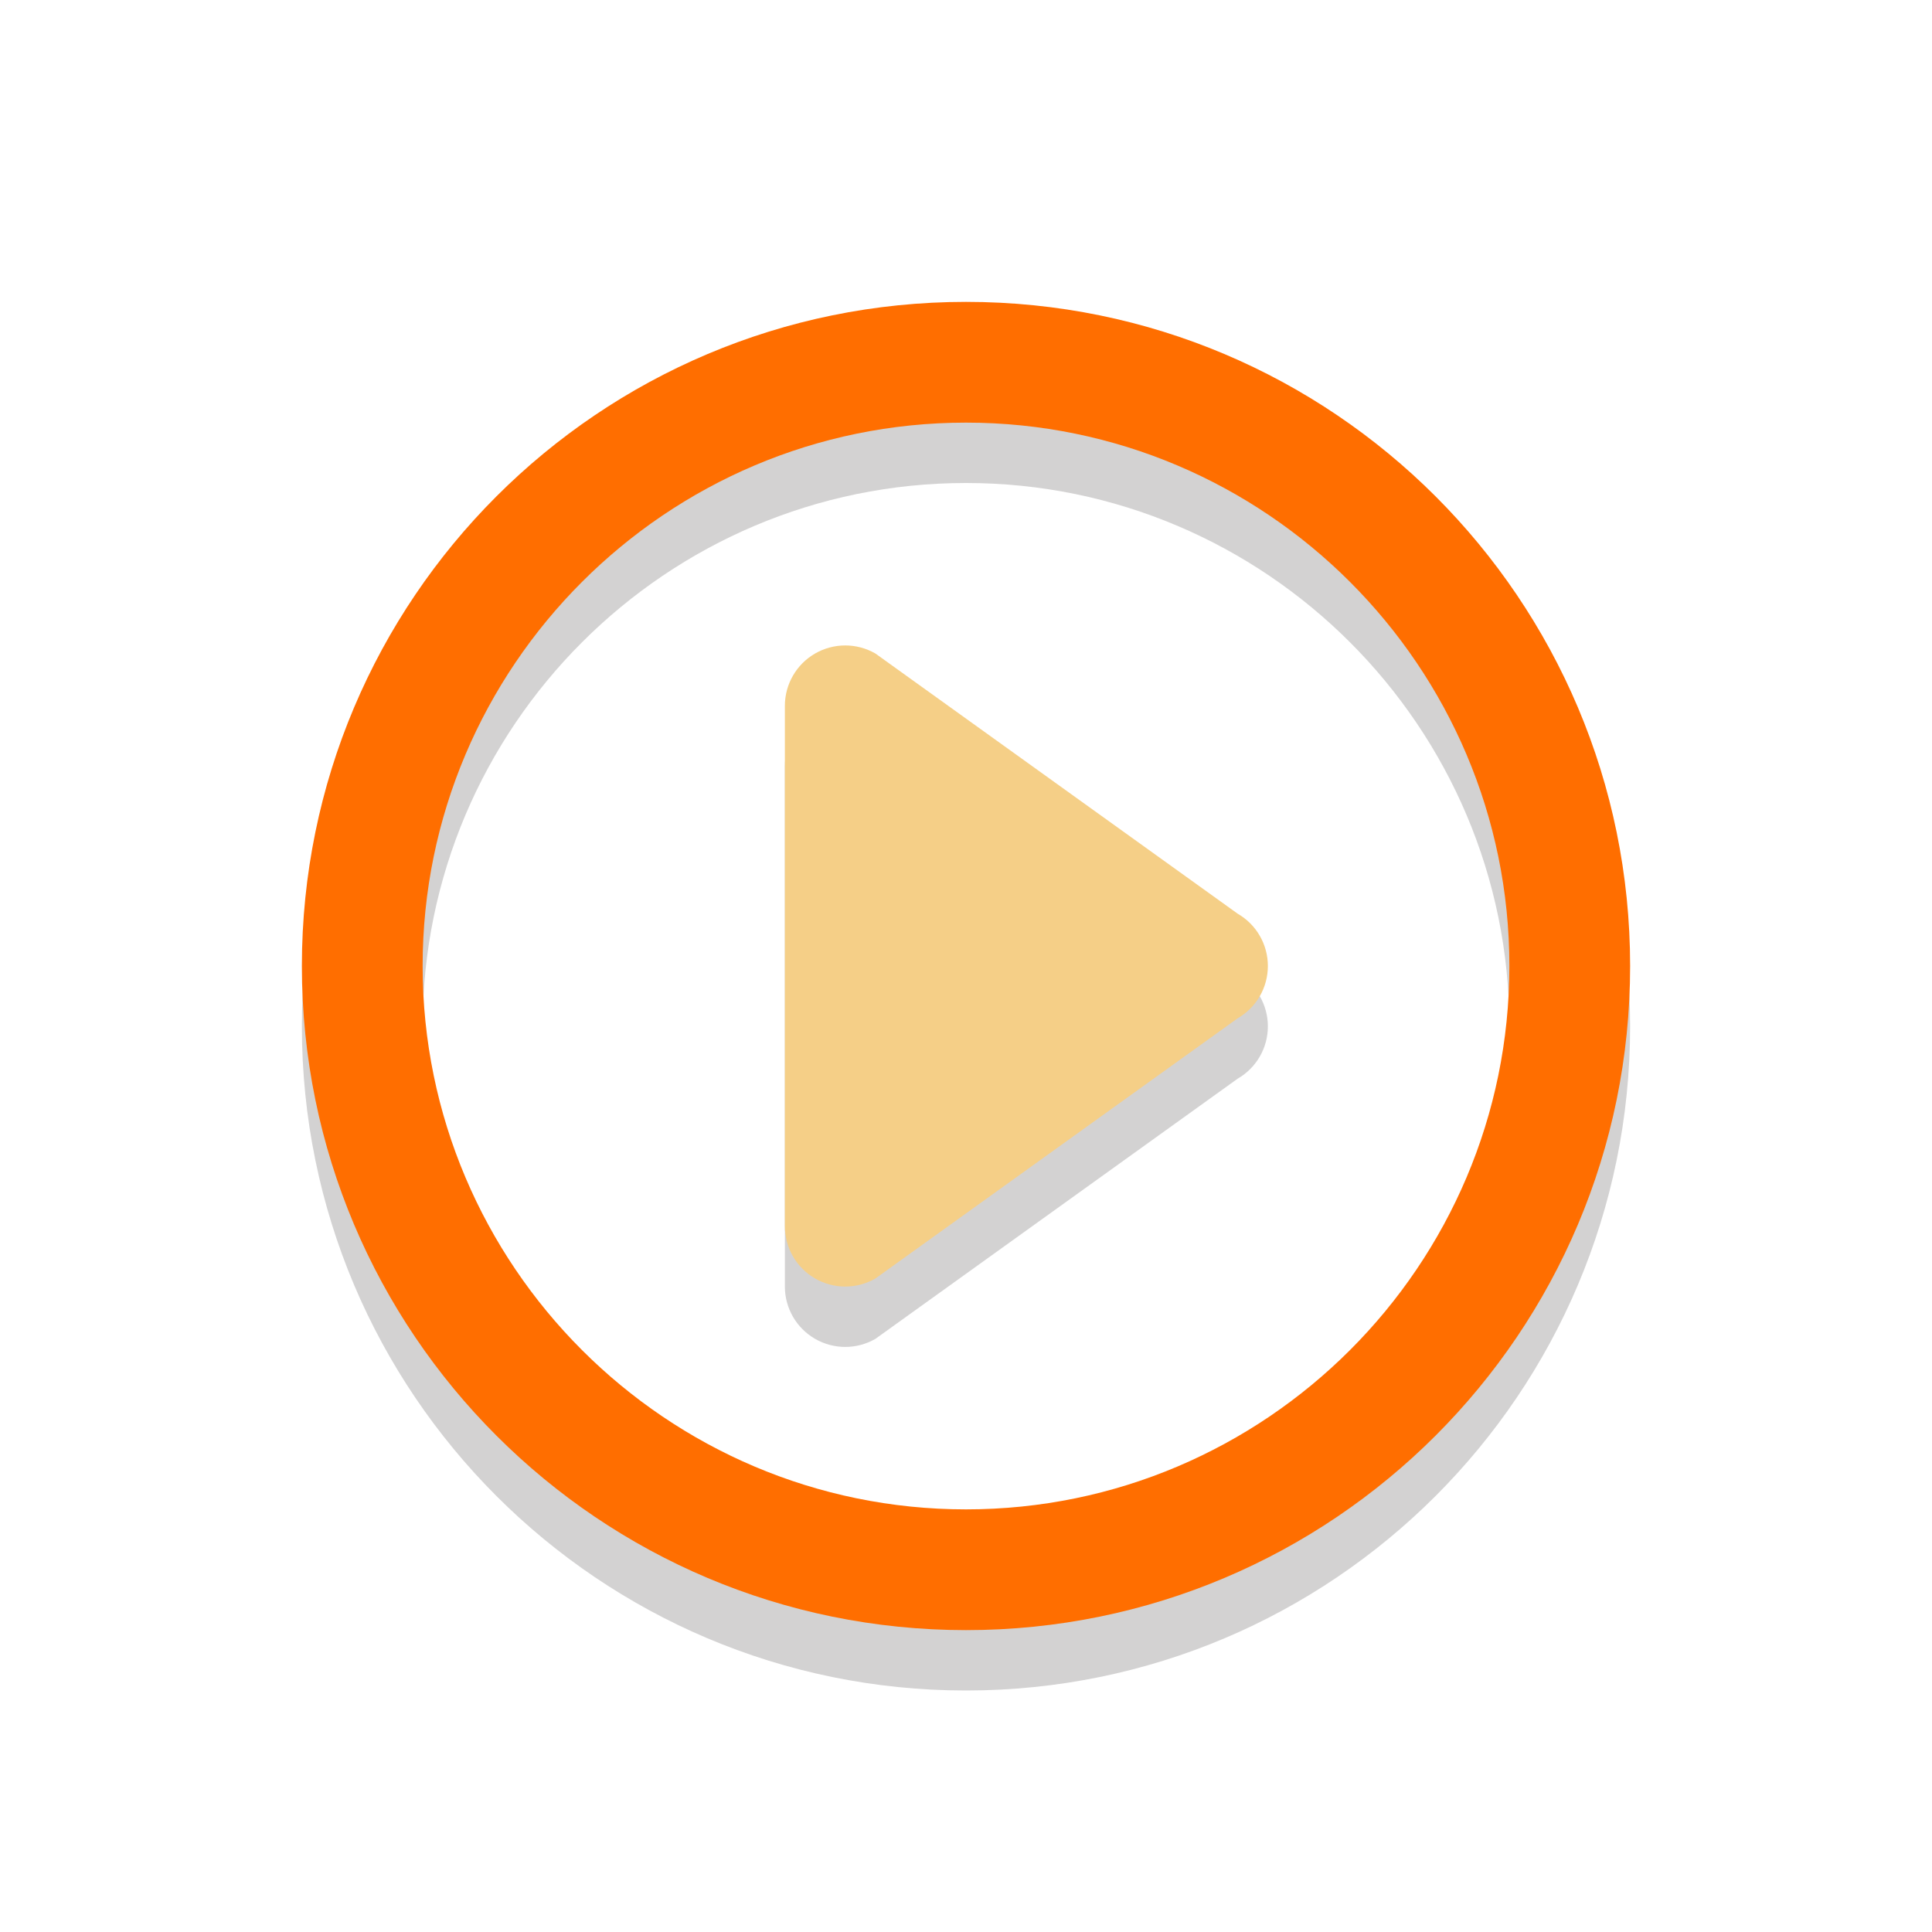 <?xml version="1.0" encoding="UTF-8" standalone="no"?>
<svg
   xmlns:dc="http://purl.org/dc/elements/1.1/"
   xmlns:cc="http://creativecommons.org/ns#"
   xmlns:rdf="http://www.w3.org/1999/02/22-rdf-syntax-ns#"
   xmlns:svg="http://www.w3.org/2000/svg"
   xmlns="http://www.w3.org/2000/svg"
   xmlns:sodipodi="http://sodipodi.sourceforge.net/DTD/sodipodi-0.dtd"
   xmlns:inkscape="http://www.inkscape.org/namespaces/inkscape"
   enable-background="new 0 0 64 64"
   height="64px"
   id="Layer_1"
   version="1.1"
   viewBox="0 0 64 64"
   width="64px"
   xml:space="preserve"
   inkscape:version="0.91 r13725"
   sodipodi:docname="video.svg"><defs
     id="defs19" /><sodipodi:namedview
     pagecolor="#ffffff"
     bordercolor="#666666"
     borderopacity="1"
     objecttolerance="10"
     gridtolerance="10"
     guidetolerance="10"
     inkscape:pageopacity="0"
     inkscape:pageshadow="2"
     inkscape:window-width="1187"
     inkscape:window-height="735"
     id="namedview17"
     showgrid="false"
     inkscape:zoom="3.6875"
     inkscape:cx="19.990233"
     inkscape:cy="32"
     inkscape:window-x="10"
     inkscape:window-y="34"
     inkscape:window-maximized="0"
     inkscape:current-layer="Layer_1" /><path
     d="M32,16c9.925,0,18,8.075,18,18s-8.075,18-18,18s-18-8.075-18-18S22.075,16,32,16 M32,12  c-12.15,0-22,9.85-22,22s9.85,22,22,22s22-9.85,22-22S44.15,12,32,12L32,12z"
     fill="#231F20"
     opacity="0.2"
     id="path5" /><g
     opacity="0.2"
     id="g7"><path
       d="M28,44.619c-0.345,0-0.69-0.089-1-0.268c-0.619-0.357-1-1.018-1-1.732V25.381c0-0.714,0.381-1.375,1-1.732   c0.619-0.357,1.381-0.357,2,0l12,8.619c0.619,0.357,1,1.017,1,1.732s-0.381,1.375-1,1.732l-12,8.619   C28.69,44.529,28.345,44.619,28,44.619z"
       fill="#231F20"
       id="path9" /></g><path
     d="M32,14c9.925,0,18,8.075,18,18s-8.075,18-18,18s-18-8.075-18-18S22.075,14,32,14 M32,10  c-12.15,0-22,9.85-22,22s9.85,22,22,22s22-9.85,22-22S44.15,10,32,10L32,10z"
     fill="#E0E0D1"
     id="path11"
     style="fill:#ff6e00;fill-opacity:1" /><g
     id="g13"><path
       d="M28,42.619c-0.345,0-0.69-0.089-1-0.268c-0.619-0.357-1-1.018-1-1.732V23.381c0-0.714,0.381-1.375,1-1.732   c0.619-0.357,1.381-0.357,2,0l12,8.619c0.619,0.357,1,1.017,1,1.732c0,0.714-0.381,1.375-1,1.732l-12,8.619   C28.69,42.529,28.345,42.619,28,42.619z"
       fill="#F5CF87"
       id="path15" /></g></svg>